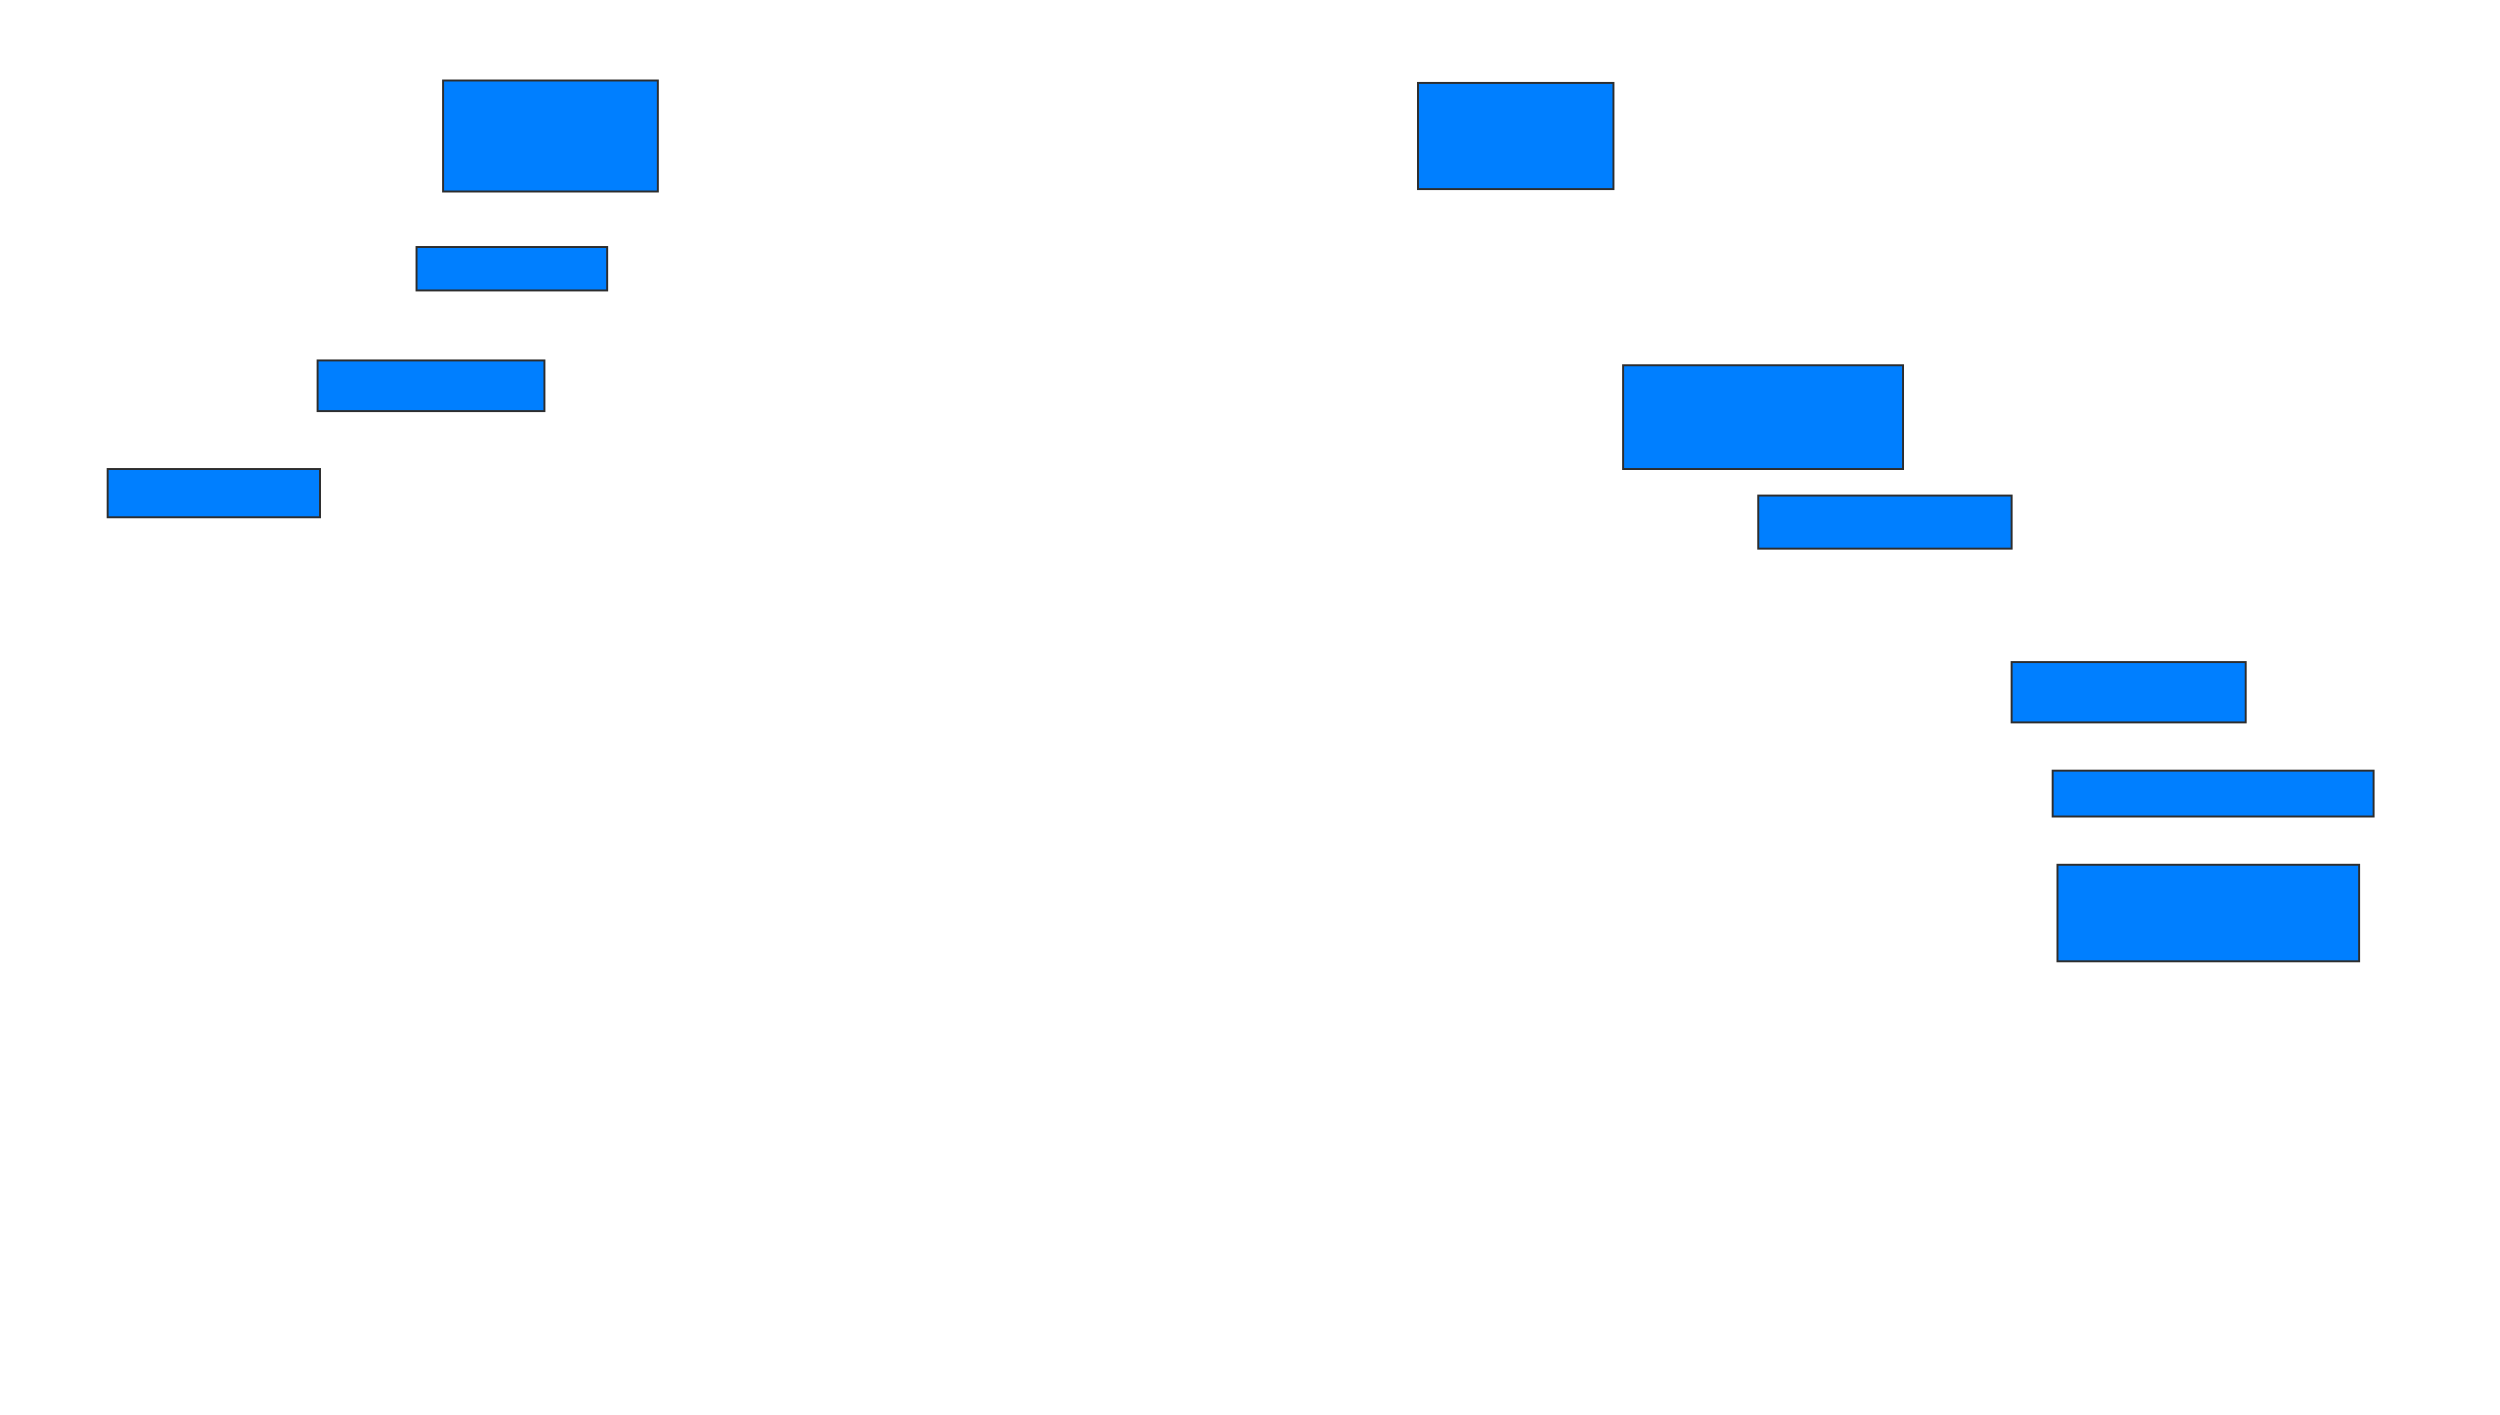 <svg xmlns="http://www.w3.org/2000/svg" width="1279" height="724">
 <!-- Created with Image Occlusion Enhanced -->
 <g>
  <title>Labels</title>
 </g>
 <g>
  <title>Masks</title>
  <rect id="bb836824f6424772889e55ef6429509b-ao-1" height="54.321" width="100" y="42.42" x="725.444" stroke="#2D2D2D" fill="#007fff"/>
  
  <rect id="bb836824f6424772889e55ef6429509b-ao-3" height="53.086" width="143.21" y="186.864" x="830.383" stroke="#2D2D2D" fill="#007fff"/>
  <rect id="bb836824f6424772889e55ef6429509b-ao-4" height="27.16" width="129.63" y="253.531" x="899.519" stroke="#2D2D2D" fill="#007fff"/>
  <rect id="bb836824f6424772889e55ef6429509b-ao-5" height="30.864" width="119.753" y="338.716" x="1029.148" stroke="#2D2D2D" fill="#007fff"/>
  <rect id="bb836824f6424772889e55ef6429509b-ao-6" height="23.457" width="164.198" y="394.272" x="1050.136" stroke="#2D2D2D" fill="#007fff"/>
  <rect id="bb836824f6424772889e55ef6429509b-ao-7" height="49.383" width="154.321" y="442.42" x="1052.605" stroke="#2D2D2D" fill="#007fff"/>
  <rect id="bb836824f6424772889e55ef6429509b-ao-8" height="24.691" width="108.642" y="239.951" x="55.074" stroke="#2D2D2D" fill="#007fff"/>
  <rect id="bb836824f6424772889e55ef6429509b-ao-9" height="25.926" width="116.049" y="184.395" x="162.482" stroke="#2D2D2D" fill="#007fff"/>
  <rect id="bb836824f6424772889e55ef6429509b-ao-10" height="22.222" width="97.531" y="126.37" x="213.099" stroke="#2D2D2D" fill="#007fff"/>
  <rect id="bb836824f6424772889e55ef6429509b-ao-11" height="56.79" width="109.877" y="41.185" x="226.679" stroke="#2D2D2D" fill="#007fff"/>
 </g>
</svg>